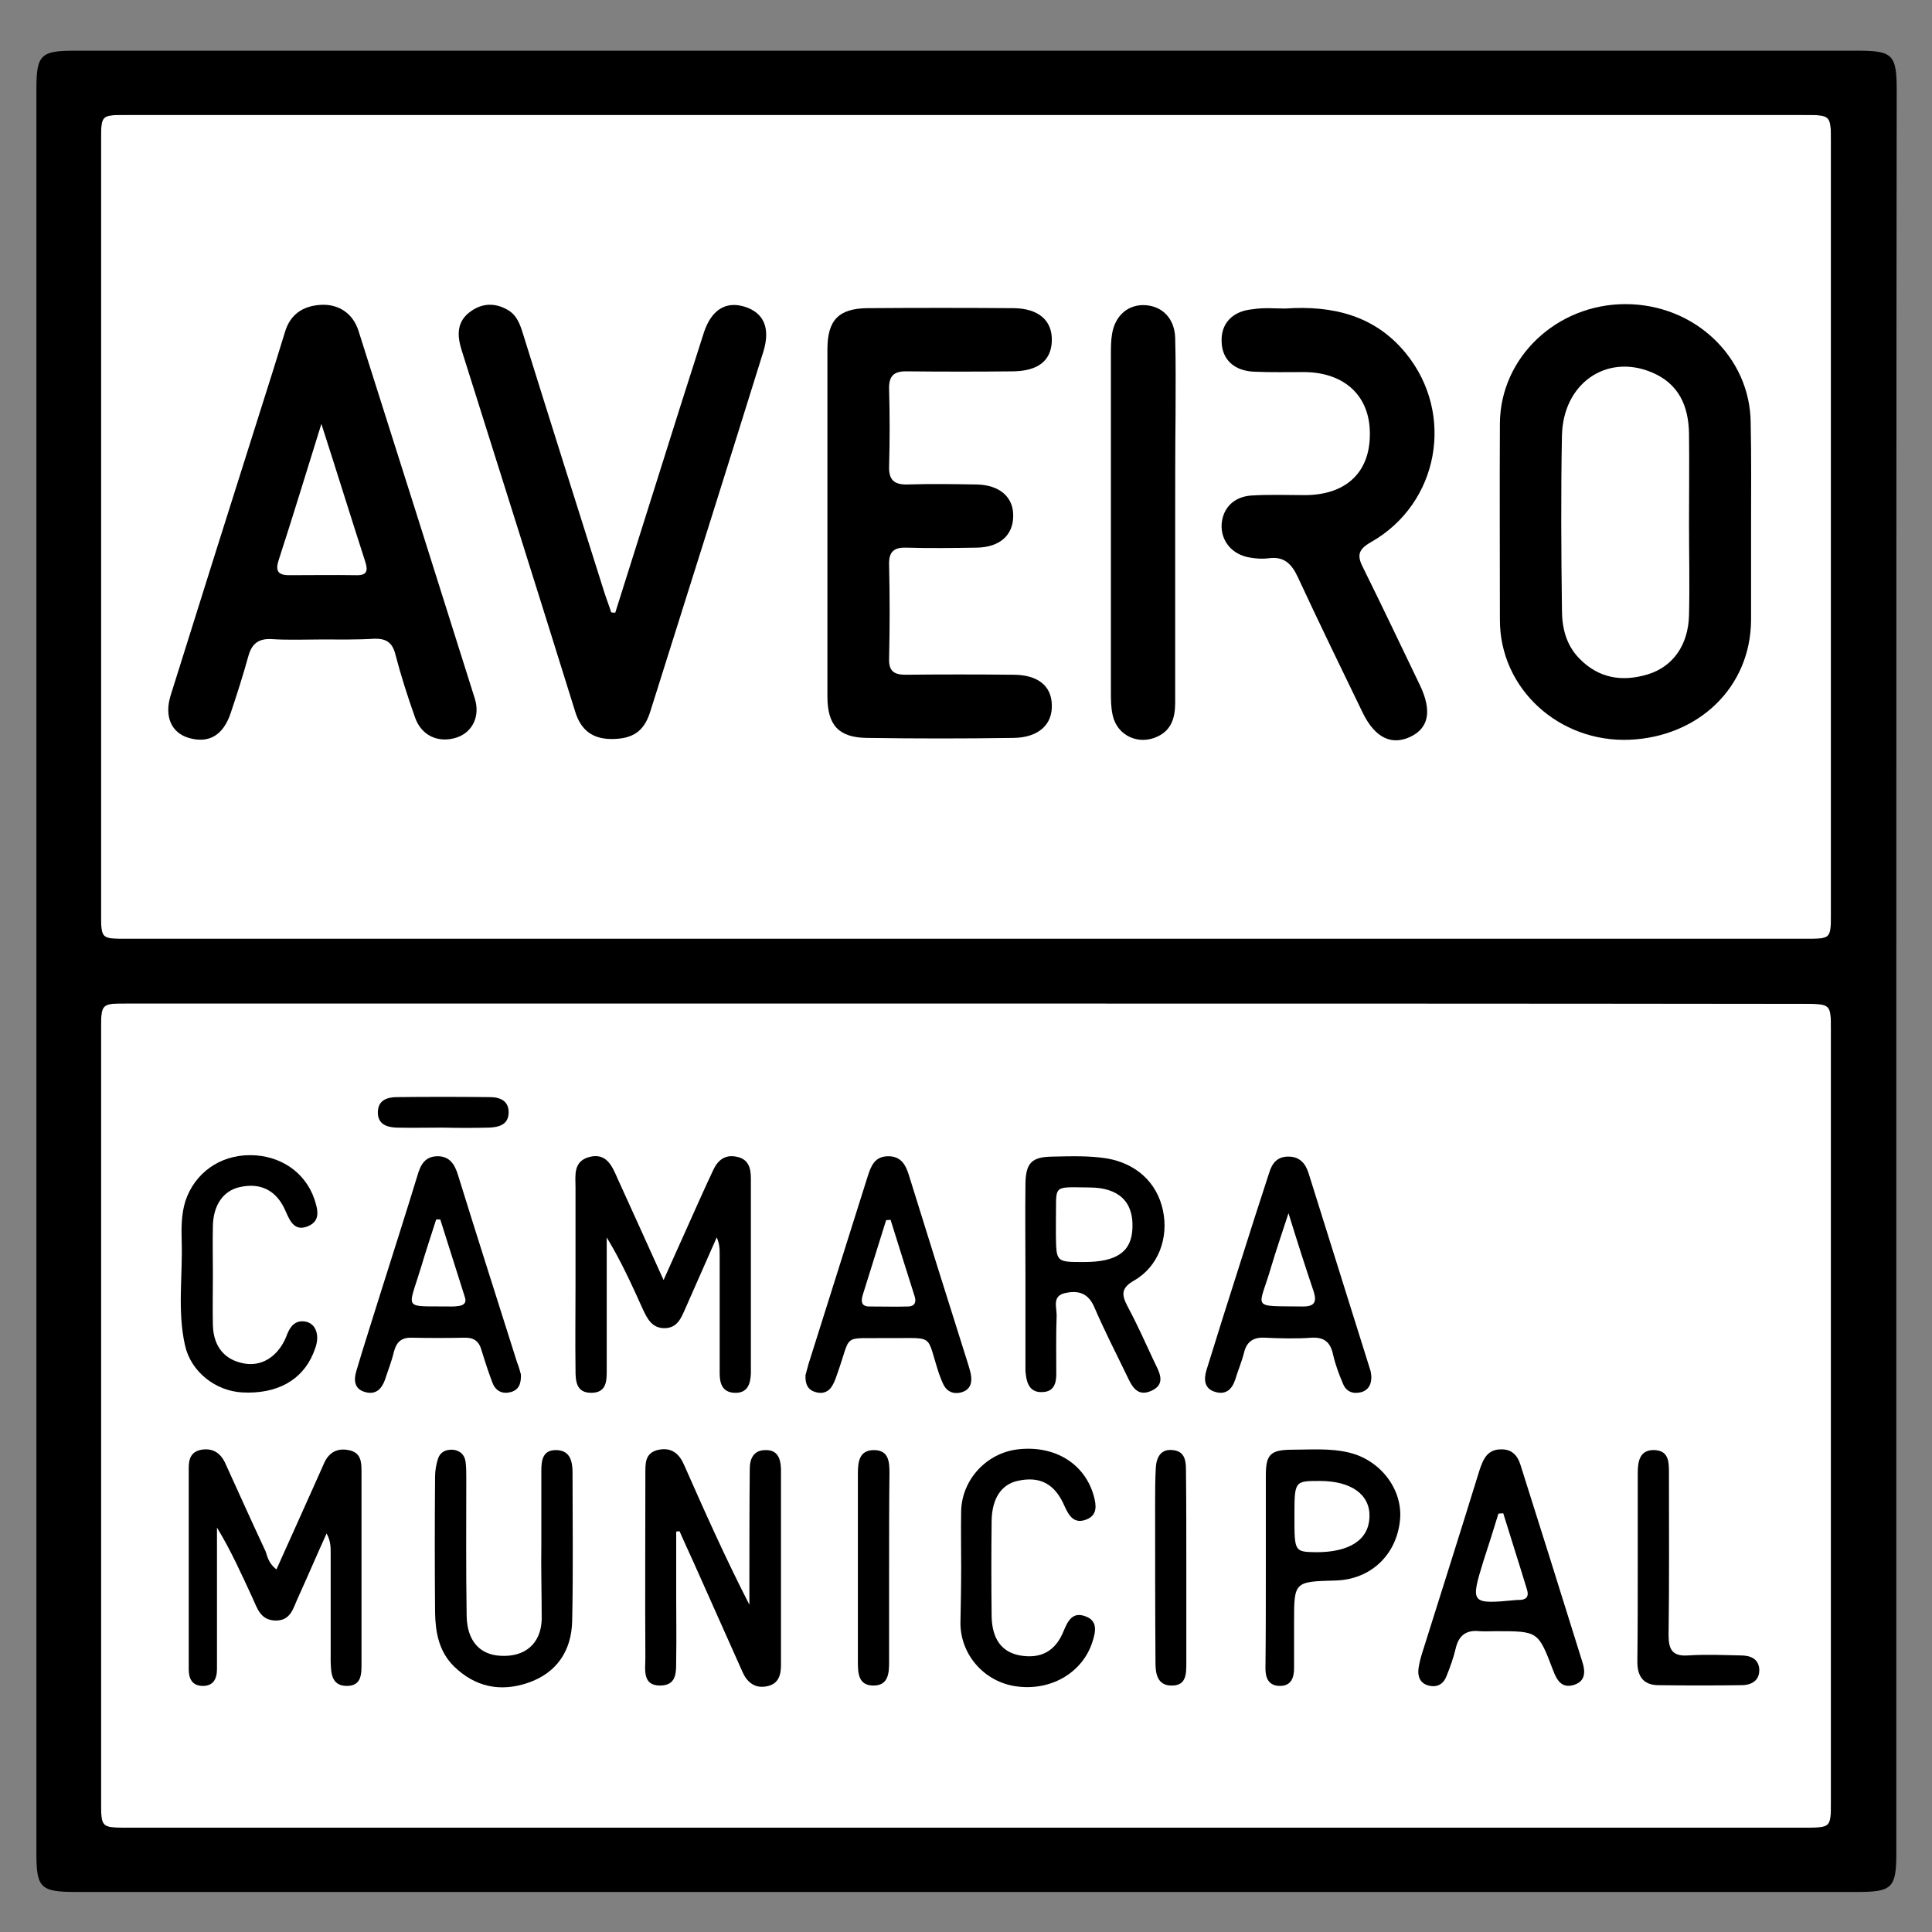<svg version="1.2" xmlns="http://www.w3.org/2000/svg" xmlns:xlink="http://www.w3.org/1999/xlink" overflow="visible" preserveAspectRatio="none" viewBox="0 0 520 526" xml:space="preserve" y="0px" x="0px" id="Layer_1_1552325553715" width="60" height="60"><rect x="0" y="0" width="520" height="526" fill="#808080" stroke="none"/><g transform="translate(1, 1)"><style type="text/css">
	.st0_1552325553715{fill:#FFFFFF;}
</style><path d="M259.3,272.2c-75.3,0-150.7,0-226,0c-7.1,0-7.1,0-7.1,7.2c0,70,0,140,0,210c0,7.2,0,7.2,7,7.2&#10;&#9;c150.5,0,301,0,451.5,0c7.1,0,7.1,0,7.1-7.1c0-70,0-140,0-210c0-7.2,0-7.2-7.5-7.2C409.3,272.2,334.3,272.2,259.3,272.2z" class="st0_1552325553715" vector-effect="non-scaling-stroke"/><path d="M259.5,30.3c-75.5,0-151,0-226.5,0c-6.8,0-6.8,0-6.8,6.9c0,70.2,0,140.3,0,210.5c0,6.9,0,6.9,6.8,6.9&#10;&#9;c150.7,0,301.3,0,452,0c6.8,0,6.8,0,6.8-6.9c0-70,0-140,0-210c0-7.4,0-7.4-7.3-7.4C409.5,30.3,334.5,30.3,259.5,30.3z" class="st0_1552325553715" vector-effect="non-scaling-stroke"/><g>
	<path d="M509.4,263.9c0,79.8,0,159.6,0,239.5c0,9.6-1.1,10.7-10.5,10.7c-159.8,0-319.6,0-479.4,0c-9.6,0-10.7-1.1-10.7-10.5&#10;&#9;&#9;c0-160.1,0-320.3,0-480.4c0-9.3,1.2-10.4,10.3-10.4c160,0,320,0,479.9,0c9.4,0,10.5,1.1,10.5,10.7&#10;&#9;&#9;C509.4,103.6,509.4,183.8,509.4,263.9z M259.3,272.2c-75.3,0-150.7,0-226,0c-7.1,0-7.1,0-7.1,7.2c0,70,0,140,0,210&#10;&#9;&#9;c0,7.2,0,7.2,7,7.2c150.5,0,301,0,451.5,0c7.1,0,7.1,0,7.1-7.1c0-70,0-140,0-210c0-7.2,0-7.2-7.5-7.2&#10;&#9;&#9;C409.3,272.2,334.3,272.2,259.3,272.2z M259.5,30.3c-75.5,0-151,0-226.5,0c-6.8,0-6.8,0-6.8,6.9c0,70.2,0,140.3,0,210.5&#10;&#9;&#9;c0,6.9,0,6.9,6.8,6.9c150.7,0,301.3,0,452,0c6.8,0,6.8,0,6.8-6.9c0-70,0-140,0-210c0-7.4,0-7.4-7.3-7.4&#10;&#9;&#9;C409.5,30.3,334.5,30.3,259.5,30.3z" vector-effect="non-scaling-stroke"/>
	<path d="M177.6,347.5c3.7-8.4,7-15.7,10.2-23c1-2.3,2.1-4.6,3.1-6.8c1.2-2.7,3.1-4.4,6.2-3.8c3.4,0.6,4,3.1,4,6c0,2.5,0,5,0,7.5&#10;&#9;&#9;c0,13.8,0,27.7,0,41.5c0,1.3,0,2.7,0,4c-0.1,2.9-0.9,5.5-4.5,5.3c-3.3-0.2-3.9-2.7-3.9-5.4c0-10.7,0-21.3,0-32c0-1.6,0-3.2-0.8-4.9&#10;&#9;&#9;c-2.8,6.5-5.7,13-8.5,19.5c-1.1,2.5-2.1,5.1-5.4,5.2c-3.5,0.1-4.8-2.6-6-5.2c-2.9-6.5-5.8-13-9.7-19.5c0,6.9,0,13.7,0,20.6&#10;&#9;&#9;c0,5.2,0,10.3,0,15.5c0,2.9,0,6.1-4,6.2c-4.3,0.1-4.4-3.3-4.4-6.4c-0.1-7.7,0-15.3,0-23c0-8.8,0-17.7,0-26.5c0-3.2-0.7-7.1,3.7-8.3&#10;&#9;&#9;c4.5-1.2,6.1,2.3,7.5,5.6C169.1,328.5,173.1,337.4,177.6,347.5z" vector-effect="non-scaling-stroke"/>
	<path d="M73.4,426.3c3.8-8.6,7.5-16.8,11.1-25c0.6-1.4,1.2-2.7,1.8-4.1c1.3-2.8,3.5-4,6.5-3.4c3.3,0.6,3.5,3.1,3.5,5.7&#10;&#9;&#9;c0,12.3,0,24.7,0,37c0,5,0,10,0,15c0,3,0.2,6.6-4.1,6.5c-4.1-0.1-4.1-3.7-4.2-6.7c0-9.8,0-19.7,0-29.5c0-1.6,0-3.3-1.1-5.3&#10;&#9;&#9;c-2.6,5.8-5.1,11.7-7.7,17.5c-1.3,2.8-1.9,6.3-6.1,6.2c-4.1-0.1-4.9-3.5-6.2-6.3c-2.9-6.3-5.7-12.7-9.5-19c0,7.8,0,15.7,0,23.5&#10;&#9;&#9;c0,5,0,10,0,15c0,2.7-1,4.7-4,4.6c-2.7-0.1-3.6-2-3.6-4.5c0-18.3,0-36.7,0-55c0-2.4,0.7-4.3,3.4-4.8c3-0.5,5.1,0.8,6.4,3.6&#10;&#9;&#9;c3.6,8,7.2,16.1,10.9,24.1C71,422.9,71.3,424.6,73.4,426.3z" vector-effect="non-scaling-stroke"/>
	<path d="M181,416c0,5.9,0,11.9,0,17.8c0,5.5,0.1,11,0,16.5c-0.1,3.2,0.6,7.5-4.2,7.6c-5,0.1-4.1-4.4-4.1-7.5c-0.1-16.7,0-33.3,0-50&#10;&#9;&#9;c0-2.9-0.2-5.9,3.6-6.7c3.6-0.7,5.6,1.2,6.9,4.3c5.5,12.6,11.1,25.3,17.5,37.9c0-1.8,0-3.7,0-5.5c0-10.5,0-21,0.1-31.5&#10;&#9;&#9;c0-2.7,1-5.1,4.2-5.1c3.3-0.1,4.1,2.3,4.2,5.1c0,17.8,0,35.6,0,53.5c0,2.7-0.7,5.1-3.8,5.7c-3.3,0.7-5.4-1.2-6.6-4&#10;&#9;&#9;c-4.4-9.9-8.7-19.8-13.1-29.7c-1.3-2.8-2.5-5.6-3.8-8.5C181.6,415.9,181.3,415.9,181,416z" vector-effect="non-scaling-stroke"/>
	<path d="M275,346.3c0-8.3-0.1-16.7,0-25c0.1-5.6,1.6-7.3,7.1-7.4c5-0.1,10-0.3,14.9,0.5c7.8,1.4,13.4,6.5,15,14.1&#10;&#9;&#9;c1.6,7.5-1.2,15.3-7.7,19.1c-3.7,2.1-3.4,4-1.8,7.1c2.6,4.9,4.8,9.9,7.1,14.9c1.3,2.8,3.5,6.2-0.8,8.1c-4.1,1.8-5.4-1.9-6.8-4.8&#10;&#9;&#9;c-2.9-6-5.9-12-8.5-18.1c-1.6-3.7-4.2-4.5-7.6-3.8c-3.8,0.7-2.5,3.8-2.5,6.1c-0.2,5.3-0.1,10.7-0.1,16c0,2.6-0.7,4.8-3.7,4.9&#10;&#9;&#9;c-3.2,0.2-4.2-2.1-4.5-4.8c0-0.3-0.1-0.7-0.1-1C275,363.6,275,354.9,275,346.3C275,346.3,275,346.3,275,346.3z M290.7,342.6&#10;&#9;&#9;c8.9,0,12.9-2.8,13.1-9.3c0.3-7.1-3.7-11-11.6-11c-10.3-0.1-8.8-0.9-9,9.1c0,1.3,0,2.7,0,4C283.3,342.6,283.3,342.6,290.7,342.6z" vector-effect="non-scaling-stroke"/>
	<path d="M368.1,373.9c0,2.1-0.8,3.5-2.6,4.1c-2.2,0.6-4.1,0-5-2.2c-1.1-2.6-2.1-5.3-2.7-8c-0.7-3.3-2.3-4.8-5.8-4.6&#10;&#9;&#9;c-4.1,0.3-8.3,0.2-12.5,0c-3.2-0.2-5,1.1-5.7,4.2c-0.6,2.4-1.6,4.7-2.3,7.1c-0.9,2.8-2.6,4.4-5.6,3.4c-2.8-0.9-2.9-3.4-2.2-5.8&#10;&#9;&#9;c2.9-9.5,5.9-19.1,8.9-28.6c2.6-8.4,5.3-16.8,8-25.2c0.8-2.7,2.3-4.5,5.3-4.4c2.9,0,4.5,1.9,5.3,4.5c5.6,18,11.1,35.9,16.7,53.9&#10;&#9;&#9;C368,372.8,368.1,373.5,368.1,373.9z M345.8,329.3c-1.8,5.6-3.3,10-4.6,14.4c-3.4,12-6,10.8,8.5,11c3.2,0,3.7-1.3,2.9-4&#10;&#9;&#9;C350.4,344.1,348.3,337.5,345.8,329.3z" vector-effect="non-scaling-stroke"/>
	<path d="M403.2,393.6c2.7,0,4.2,1.6,5,4.1c5.6,17.9,11.2,35.9,16.7,53.8c0.8,2.5,0.9,5.2-2.2,6.2c-3.4,1.1-4.7-1.3-5.7-4&#10;&#9;&#9;c-4-10.6-4-10.6-15.3-10.6c-1.5,0-3,0.1-4.5,0c-3.6-0.4-5.6,1.2-6.4,4.7c-0.6,2.6-1.5,5.1-2.5,7.6c-0.8,2.1-2.5,3.1-4.8,2.5&#10;&#9;&#9;c-2.3-0.6-3-2.5-2.7-4.7c0.2-1.3,0.5-2.6,0.9-3.9c5.2-16.7,10.4-33.3,15.5-50C398.2,396.3,399.3,393.5,403.2,393.6z M403.6,411&#10;&#9;&#9;c-0.4,0-0.9,0.1-1.3,0.1c-1.3,4.3-2.6,8.5-4,12.8c-3.6,11.8-3.5,11.9,9,10.7c0.2,0,0.3,0,0.5,0c1.9,0,2.8-0.8,2.2-2.8&#10;&#9;&#9;C407.9,424.8,405.7,417.9,403.6,411z" vector-effect="non-scaling-stroke"/>
	<path d="M139.2,373.2c0.1,2.6-0.6,4.2-2.7,4.8c-2.2,0.6-4-0.2-4.9-2.4c-1.1-2.9-2.1-6-3-9c-0.7-2.5-2.1-3.5-4.7-3.4&#10;&#9;&#9;c-4.7,0.1-9.3,0.1-14,0c-2.9-0.1-4.2,1.2-4.9,3.9c-0.6,2.6-1.6,5.1-2.4,7.6c-0.9,2.5-2.5,4.1-5.3,3.3c-3-0.8-3.1-3.3-2.4-5.7&#10;&#9;&#9;c2.1-7.2,4.4-14.3,6.6-21.5c3.3-10.6,6.7-21.3,9.9-31.9c0.8-2.8,2-5,5.2-5.1c3.4-0.1,4.8,2.2,5.7,5.2c5.2,17,10.6,34,15.9,51&#10;&#9;&#9;C138.7,371.2,139,372.5,139.2,373.2z M117.5,331c-0.4,0-0.8,0-1.1,0c-1.4,4.4-2.8,8.7-4.1,13.1c-3.6,12-5,10.4,8.3,10.6&#10;&#9;&#9;c0.5,0,1,0,1.5-0.1c1.6-0.1,2.6-0.8,2-2.5C121.9,345.1,119.7,338,117.5,331z" vector-effect="non-scaling-stroke"/>
	<path d="M215.8,373.4c0.2-0.8,0.5-1.9,0.8-3c5.3-17,10.6-34,15.9-51c0.9-2.8,1.8-5.5,5.4-5.6c3.8-0.1,5,2.6,5.9,5.7&#10;&#9;&#9;c5.2,17,10.5,34,15.8,51c0.3,1.1,0.7,2.2,0.8,3.4c0.2,2.1-0.6,3.6-2.7,4.2c-2,0.5-3.7-0.1-4.7-2c-0.5-1-0.9-2.1-1.3-3.2&#10;&#9;&#9;c-3.5-10.9-1-9.5-13.1-9.6c-0.3,0-0.7,0-1,0c-12.2,0.2-9.3-1.5-13.2,9.6c-0.4,1.1-0.7,2.2-1.3,3.2c-1,1.9-2.7,2.5-4.6,1.9&#10;&#9;&#9;C216.4,377.4,215.7,375.8,215.8,373.4z M238.7,331.1c-0.4,0-0.8,0.1-1.2,0.1c-2.1,6.8-4.2,13.6-6.3,20.4c-0.5,1.7-0.4,3.1,1.8,3.1&#10;&#9;&#9;c3.5,0,7,0.1,10.4,0c1.7,0,2.3-1.1,1.8-2.7C243,344.9,240.8,338,238.7,331.1z" vector-effect="non-scaling-stroke"/>
	<path d="M144.7,419.4c0-6.7,0-13.3,0-20c0-2.9,0.4-5.7,4.1-5.6c3.5,0.1,4.2,2.8,4.3,5.6c0,13.7,0.2,27.3-0.1,41&#10;&#9;&#9;c-0.2,8-4.1,14.1-12,16.8c-7.4,2.5-14.1,1.1-19.8-4.5c-4.1-4.1-5-9.3-5.1-14.7c-0.1-12.3-0.1-24.6,0-37c0-1.6,0.3-3.3,0.8-4.9&#10;&#9;&#9;c0.6-1.8,2.1-2.5,4-2.4c1.9,0.2,3.1,1.3,3.4,3.2c0.2,1.5,0.2,3,0.2,4.5c0,12.5-0.1,25,0.1,37.5c0.1,6.7,3.4,10.6,9.1,10.9&#10;&#9;&#9;c6.6,0.4,10.9-3.3,11.1-9.9C144.8,433,144.6,426.2,144.7,419.4C144.6,419.4,144.7,419.4,144.7,419.4z" vector-effect="non-scaling-stroke"/>
	<path d="M257.7,425.7c0-5.2-0.1-10.3,0-15.5c0.3-8.5,6.9-15.6,15.2-16.6c10-1.2,18.1,3.9,20.5,12.7c0.7,2.6,1,5.2-2,6.4&#10;&#9;&#9;c-3.3,1.3-4.7-1-5.9-3.7c-2.6-6.1-6.7-8.2-12.7-6.8c-4.3,1-6.8,4.8-6.9,10.8c-0.1,8.7-0.1,17.3,0,26c0.1,6.2,2.7,9.8,7.6,10.7&#10;&#9;&#9;c5.6,1,9.6-1.1,11.8-6.7c1.1-2.7,2.4-5.2,5.7-4c3.6,1.2,2.9,4.3,2,7.1c-2.7,8.4-11.3,13.4-20.6,12c-8.3-1.2-14.7-8.3-14.9-16.9&#10;&#9;&#9;C257.6,436,257.7,430.8,257.7,425.7z" vector-effect="non-scaling-stroke"/>
	<path d="M339.7,426.2c0-8.5,0-17,0-25.5c0-5.6,1.2-6.9,6.6-7c5.3,0,10.7-0.5,15.9,0.8c8.5,2.1,14.5,10.2,13.6,18.5&#10;&#9;&#9;c-1,9.5-8,16-17.2,16.3c-11.3,0.3-11.3,0.3-11.3,11.4c0,4.2,0,8.3,0,12.5c0,2.6-0.8,4.8-3.8,4.8c-3,0-3.9-2.1-3.9-4.7&#10;&#9;&#9;C339.7,444.2,339.7,435.2,339.7,426.2C339.7,426.2,339.7,426.2,339.7,426.2z M347.4,411.9c0,9.6,0,9.6,5.9,9.7&#10;&#9;&#9;c9,0,14.1-3.4,14.3-9.6c0.2-6.1-4.9-9.8-13.4-9.8C347.4,402.2,347.4,402.2,347.4,411.9z" vector-effect="non-scaling-stroke"/>
	<path d="M56.3,345.9c0,4.7-0.1,9.3,0,14c0.2,5.7,3.1,9.3,8.3,10.3c4.6,0.9,8.8-1.6,11.1-6.5c0.5-1.1,0.8-2.2,1.5-3.2&#10;&#9;&#9;c1-1.5,2.5-2.1,4.4-1.6c1.6,0.5,2.4,1.7,2.7,3.3c0.3,1.9-0.3,3.6-1,5.3c-3,7.3-9.8,11.1-19.1,10.6c-7.2-0.4-13.8-5.6-15.4-12.8&#10;&#9;&#9;c-2.1-9.4-0.6-18.9-0.9-28.4c-0.1-3.7-0.1-7.3,1-10.9c2.5-7.6,9.2-12.5,17.4-12.5c8.1,0,14.8,4.6,17.3,11.9&#10;&#9;&#9;c0.9,2.8,1.8,5.9-1.6,7.4c-3.6,1.6-4.9-1.2-6.1-4c-2.4-5.7-6.7-7.9-12.4-6.6c-4.4,1-7.1,4.9-7.2,10.6&#10;&#9;&#9;C56.2,337.3,56.3,341.6,56.3,345.9z" vector-effect="non-scaling-stroke"/>
	<path d="M439.8,425.6c0-8.5,0-17,0-25.5c0-3.2,0.5-6.5,4.6-6.3c3.9,0.2,3.8,3.5,3.8,6.4c0,14.7,0.1,29.3-0.1,44&#10;&#9;&#9;c0,4,1.1,5.8,5.3,5.5c4.6-0.3,9.3-0.1,14,0c2.5,0,4.8,0.7,5.1,3.6c0.2,3.2-2,4.5-4.8,4.5c-7.5,0.1-15,0.1-22.5,0&#10;&#9;&#9;c-4.3-0.1-5.6-2.9-5.5-6.8C439.8,442.5,439.8,434,439.8,425.6z" vector-effect="non-scaling-stroke"/>
	<path d="M238.3,426c0,8.5,0,17,0,25.5c0,3.1-0.2,6.5-4.4,6.4c-3.8-0.1-4-3.3-4-6.3c0-17.1,0-34.3,0-51.4c0-3.1,0.3-6.5,4.5-6.4&#10;&#9;&#9;c3.9,0.1,4,3.4,4,6.3C238.3,408.7,238.3,417.4,238.3,426z" vector-effect="non-scaling-stroke"/>
	<path d="M318.3,425.9c0,8.6,0,17.3,0,25.9c0,2.9,0,6.2-4,6.1c-3.8,0-4.3-3.3-4.3-6.1c-0.1-14.5-0.1-28.9-0.1-43.4&#10;&#9;&#9;c0-3.3,0-6.7,0.2-10c0.2-2.7,1.4-5,4.6-4.6c3,0.3,3.5,2.6,3.5,5.2C318.3,407.9,318.3,416.9,318.3,425.9z" vector-effect="non-scaling-stroke"/>
	<path d="M118.2,306c-4.2,0-8.3,0.1-12.5,0c-2.7-0.1-5.1-1-5-4.3c0.1-3,2.2-3.9,4.8-4c8.5-0.1,16.9-0.1,25.4,0c2.8,0,5.1,1.1,5,4.3&#10;&#9;&#9;c-0.1,3.2-2.6,3.9-5.3,4C126.6,306.1,122.4,306.1,118.2,306C118.2,306.1,118.2,306.1,118.2,306z" vector-effect="non-scaling-stroke"/>
	<path d="M470.3,141.8c0,8.7,0,17.3,0,26c-0.1,18.4-14.2,31.8-32.7,32.6c-18.9,0.8-34.9-13.8-34.9-32.6c0-17.8-0.1-35.7,0-53.5&#10;&#9;&#9;c0.1-18,15.3-32.5,33.8-32.5c18.6,0,33.6,14.4,33.7,32.4C470.4,123.4,470.3,132.6,470.3,141.8z M453.6,141.6&#10;&#9;&#9;C453.6,141.6,453.6,141.6,453.6,141.6c0-8.2,0.1-16.3,0-24.5c-0.1-7.5-2.7-13.7-10.2-16.8c-12.1-5-23.7,3.1-24,17.3&#10;&#9;&#9;c-0.3,15.8-0.2,31.6,0,47.4c0,4.9,1.1,9.6,4.7,13.3c5.2,5.4,11.5,6.4,18.4,4.3c6.8-2.1,10.9-8,11.1-16.1&#10;&#9;&#9;C453.8,158.3,453.6,149.9,453.6,141.6z" vector-effect="non-scaling-stroke"/>
	<path d="M85.6,173.1c-4.5,0-9,0.2-13.5-0.1c-3.7-0.2-5.4,1.4-6.3,4.8c-1.4,5.1-3,10.2-4.7,15.3c-2,6.1-5.9,8.4-11.3,6.8&#10;&#9;&#9;c-4.7-1.4-6.7-5.9-4.8-11.8c8-25.9,16.1-51.8,24.2-77.7c2.2-7,4.4-14,6.5-21c1.4-4.8,4.8-7.1,9.6-7.4c4.8-0.3,8.7,2.3,10.2,7.1&#10;&#9;&#9;c10.5,33.4,20.9,66.7,31.3,100.1c1.5,4.9-0.7,9.2-4.9,10.6c-4.9,1.6-9.5-0.5-11.2-5.5c-2-5.7-3.8-11.4-5.3-17.2&#10;&#9;&#9;c-0.8-3.2-2.5-4.3-5.7-4.2C94.9,173.2,90.2,173.1,85.6,173.1z M85.5,114.4c-4.1,13.3-7.7,25.3-11.5,37.1c-0.9,2.8-0.3,4.1,2.8,4.1&#10;&#9;&#9;c6,0,12-0.1,18,0c3,0.1,3.3-1.2,2.5-3.7C93.5,140,89.8,127.9,85.5,114.4z" vector-effect="non-scaling-stroke"/>
	<path d="M221.7,141.1c0-15.7,0-31.3,0-47c0-7.9,3-11.1,10.7-11.2c13.2-0.1,26.3-0.1,39.5,0c6.7,0.1,10.4,3.4,10.2,9&#10;&#9;&#9;c-0.2,5.3-3.7,8.1-10.4,8.2c-9.5,0.1-19,0.1-28.5,0c-3.7-0.1-5,1.3-4.9,4.9c0.2,7,0.2,14,0,21c-0.1,3.7,1.4,5,5,4.9&#10;&#9;&#9;c6.2-0.2,12.3-0.1,18.5,0c6.3,0.1,10.1,3.5,9.9,8.8c-0.1,5.1-3.7,8.3-9.8,8.4c-6.3,0.1-12.7,0.2-19,0c-3.5-0.1-4.7,1.3-4.6,4.7&#10;&#9;&#9;c0.2,8.5,0.2,17,0,25.5c-0.1,3.3,1.2,4.4,4.4,4.4c9.7-0.1,19.3-0.1,29,0c6.6,0,10.3,3,10.4,8.2c0.2,5.4-3.6,8.9-10.3,9&#10;&#9;&#9;c-13.2,0.2-26.3,0.2-39.5,0c-7.6-0.1-10.6-3.5-10.6-11.3C221.7,172.7,221.7,156.9,221.7,141.1z" vector-effect="non-scaling-stroke"/>
	<path d="M164.6,165.8c3.7-11.9,7.4-23.8,11.1-35.6c4.2-13.5,8.4-27,12.7-40.5c2-6.3,5.9-8.8,11-7.2c5.1,1.6,7,5.7,5.1,12.1&#10;&#9;&#9;c-10.1,32.8-20.3,65.5-30.5,98.2c-1.7,5.5-4.9,7.4-10.4,7.4c-5.2,0-8.3-2.5-9.8-7.5c-10.1-32.8-20.3-65.5-30.5-98.2&#10;&#9;&#9;c-1.3-4.1-1.5-8,2.5-10.8c3.1-2.2,6.5-2.3,9.9-0.3c2.5,1.5,3.3,4,4.1,6.6c7.2,23.4,14.5,46.7,21.8,70.1c0.6,1.9,1.3,3.7,1.9,5.6&#10;&#9;&#9;C163.8,165.8,164.2,165.8,164.6,165.8z" vector-effect="non-scaling-stroke"/>
	<path d="M344.9,83c12.8-0.9,24.2,1.9,32.5,12.2c13.3,16.5,8.9,40.9-9.4,51.4c-3.5,2-3.8,3.7-2.1,7c5.2,10.6,10.2,21.3,15.3,32&#10;&#9;&#9;c3.2,6.8,2.4,11.5-2.4,13.9c-5.2,2.6-9.7,0.4-13-6.4c-5.9-12.3-11.8-24.6-17.5-37c-1.7-3.7-3.8-5.7-7.9-5.1c-1.6,0.2-3.3,0.1-5-0.2&#10;&#9;&#9;c-4.8-0.8-7.8-4.5-7.6-9c0.3-4.5,3.3-7.6,8.1-7.9c4.8-0.3,9.7-0.1,14.5-0.1c11-0.1,17.4-6.3,17.3-16.8c0-10.2-6.8-16.6-17.6-16.7&#10;&#9;&#9;c-4.5,0-9,0.1-13.5-0.1c-5.4-0.2-8.7-3.3-8.8-8.2c-0.2-4.9,2.9-8.3,8.3-8.8C339.1,82.7,342.1,83,344.9,83z" vector-effect="non-scaling-stroke"/>
	<path d="M315.3,141.4c0,16.3,0,32.6,0,48.9c0,3.9-0.9,7.4-4.7,9.2c-5.1,2.5-10.9-0.2-12.1-5.7c-0.5-2.1-0.5-4.3-0.5-6.4&#10;&#9;&#9;c0-30.6,0-61.3,0-91.9c0-1.8,0-3.7,0.3-5.5c0.8-5.2,4.5-8.3,9.2-7.9c4.5,0.4,7.6,3.7,7.8,8.8c0.2,7,0.1,14,0.1,21&#10;&#9;&#9;C315.3,121.7,315.3,131.5,315.3,141.4z" vector-effect="non-scaling-stroke"/>
</g></g></svg>